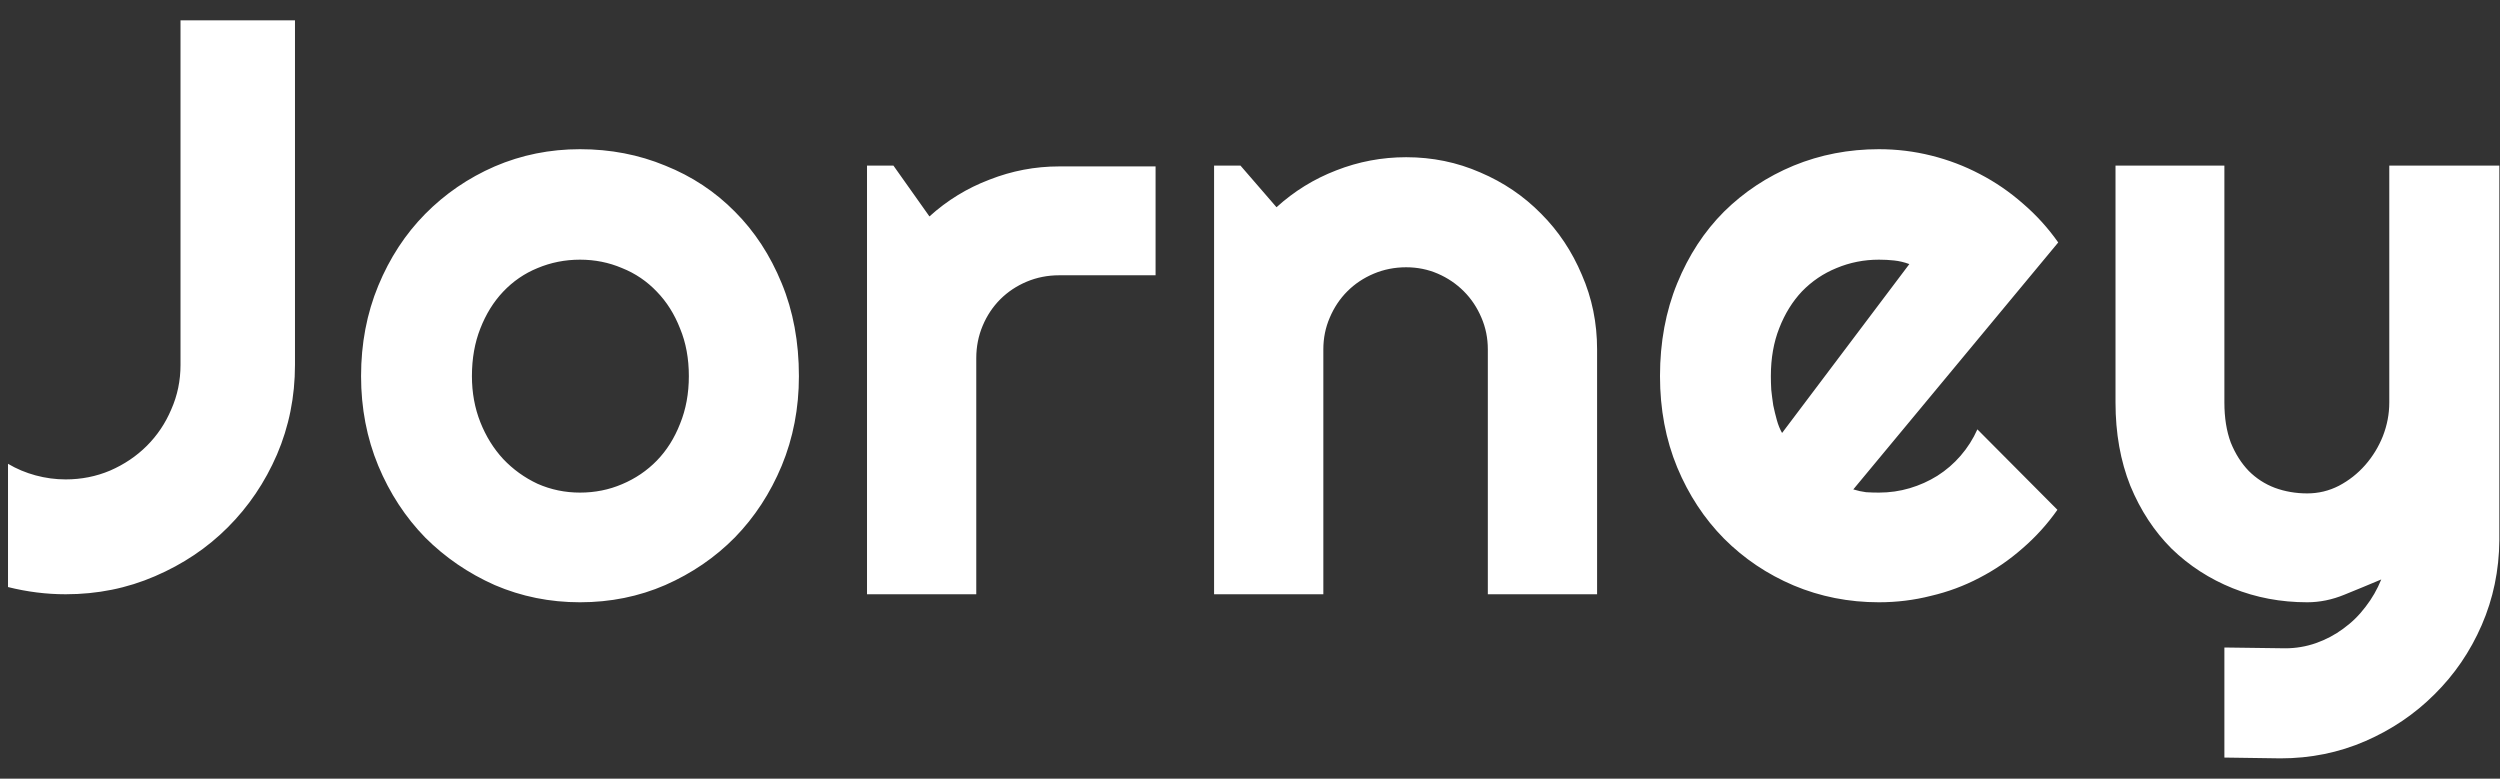 <svg width="122" height="38" viewBox="0 0 122 38" fill="none" xmlns="http://www.w3.org/2000/svg">
<rect x="0" y="0" width="122" height="38" fill="#333333" stroke="none"/>
<path d="M14.395 17.809C14.395 19.358 14.102 20.816 13.516 22.184C12.93 23.538 12.129 24.723 11.113 25.738C10.111 26.741 8.926 27.535 7.559 28.121C6.204 28.707 4.753 29 3.203 29C2.266 29 1.328 28.883 0.391 28.648V22.633C0.807 22.88 1.257 23.069 1.738 23.199C2.22 23.329 2.708 23.395 3.203 23.395C3.971 23.395 4.694 23.251 5.371 22.965C6.061 22.665 6.66 22.262 7.168 21.754C7.676 21.246 8.073 20.654 8.359 19.977C8.659 19.299 8.809 18.577 8.809 17.809V0.992H14.395V17.809ZM38.987 18.355C38.987 19.918 38.707 21.376 38.147 22.73C37.587 24.072 36.826 25.237 35.862 26.227C34.899 27.203 33.766 27.978 32.464 28.551C31.175 29.111 29.788 29.391 28.304 29.391C26.832 29.391 25.446 29.111 24.143 28.551C22.855 27.978 21.722 27.203 20.745 26.227C19.782 25.237 19.02 24.072 18.46 22.73C17.9 21.376 17.62 19.918 17.62 18.355C17.62 16.767 17.9 15.296 18.46 13.941C19.02 12.587 19.782 11.422 20.745 10.445C21.722 9.456 22.855 8.681 24.143 8.121C25.446 7.561 26.832 7.281 28.304 7.281C29.788 7.281 31.175 7.548 32.464 8.082C33.766 8.603 34.899 9.352 35.862 10.328C36.826 11.292 37.587 12.457 38.147 13.824C38.707 15.178 38.987 16.689 38.987 18.355ZM33.616 18.355C33.616 17.496 33.473 16.721 33.187 16.031C32.913 15.328 32.535 14.729 32.054 14.234C31.572 13.727 31.006 13.342 30.355 13.082C29.716 12.809 29.033 12.672 28.304 12.672C27.575 12.672 26.884 12.809 26.233 13.082C25.595 13.342 25.035 13.727 24.554 14.234C24.085 14.729 23.714 15.328 23.44 16.031C23.167 16.721 23.03 17.496 23.03 18.355C23.03 19.163 23.167 19.912 23.44 20.602C23.714 21.292 24.085 21.891 24.554 22.398C25.035 22.906 25.595 23.31 26.233 23.609C26.884 23.896 27.575 24.039 28.304 24.039C29.033 24.039 29.716 23.902 30.355 23.629C31.006 23.355 31.572 22.971 32.054 22.477C32.535 21.982 32.913 21.383 33.187 20.68C33.473 19.977 33.616 19.202 33.616 18.355ZM47.642 29H42.31V8.082H43.6L45.357 10.562C46.217 9.781 47.193 9.182 48.287 8.766C49.381 8.336 50.514 8.121 51.685 8.121H56.392V13.434H51.685C51.126 13.434 50.598 13.538 50.103 13.746C49.609 13.954 49.179 14.241 48.814 14.605C48.45 14.97 48.163 15.4 47.955 15.895C47.747 16.389 47.642 16.917 47.642 17.477V29ZM64.579 29H59.247V8.082H60.536L62.294 10.113C63.153 9.332 64.123 8.733 65.204 8.316C66.298 7.887 67.437 7.672 68.622 7.672C69.898 7.672 71.103 7.919 72.235 8.414C73.368 8.896 74.358 9.566 75.204 10.426C76.05 11.272 76.714 12.268 77.196 13.414C77.691 14.547 77.938 15.758 77.938 17.047V29H72.606V17.047C72.606 16.5 72.502 15.986 72.294 15.504C72.085 15.009 71.799 14.579 71.434 14.215C71.07 13.85 70.647 13.564 70.165 13.355C69.683 13.147 69.169 13.043 68.622 13.043C68.062 13.043 67.535 13.147 67.04 13.355C66.545 13.564 66.115 13.85 65.751 14.215C65.386 14.579 65.1 15.009 64.891 15.504C64.683 15.986 64.579 16.5 64.579 17.047V29ZM90.441 23.883C90.65 23.948 90.858 23.994 91.066 24.02C91.275 24.033 91.483 24.039 91.691 24.039C92.212 24.039 92.713 23.967 93.195 23.824C93.677 23.681 94.126 23.479 94.543 23.219C94.973 22.945 95.35 22.62 95.676 22.242C96.014 21.852 96.288 21.422 96.496 20.953L100.402 24.879C99.907 25.582 99.335 26.213 98.683 26.773C98.046 27.333 97.349 27.809 96.594 28.199C95.852 28.59 95.064 28.883 94.23 29.078C93.41 29.287 92.564 29.391 91.691 29.391C90.22 29.391 88.833 29.117 87.531 28.57C86.242 28.023 85.109 27.262 84.133 26.285C83.169 25.309 82.407 24.15 81.848 22.809C81.288 21.454 81.008 19.97 81.008 18.355C81.008 16.702 81.288 15.191 81.848 13.824C82.407 12.457 83.169 11.292 84.133 10.328C85.109 9.365 86.242 8.616 87.531 8.082C88.833 7.548 90.22 7.281 91.691 7.281C92.564 7.281 93.417 7.385 94.25 7.594C95.083 7.802 95.871 8.102 96.613 8.492C97.368 8.883 98.072 9.365 98.723 9.938C99.374 10.497 99.947 11.129 100.441 11.832L90.441 23.883ZM93.176 12.887C92.928 12.796 92.681 12.737 92.433 12.711C92.199 12.685 91.952 12.672 91.691 12.672C90.962 12.672 90.272 12.809 89.621 13.082C88.983 13.342 88.423 13.72 87.941 14.215C87.473 14.71 87.102 15.309 86.828 16.012C86.555 16.702 86.418 17.483 86.418 18.355C86.418 18.551 86.424 18.772 86.437 19.02C86.463 19.267 86.496 19.521 86.535 19.781C86.587 20.029 86.646 20.27 86.711 20.504C86.776 20.738 86.861 20.947 86.965 21.129L93.176 12.887ZM108.55 36.969V31.598L111.518 31.637C112.039 31.637 112.541 31.552 113.022 31.383C113.504 31.213 113.947 30.979 114.35 30.68C114.767 30.38 115.132 30.022 115.444 29.605C115.757 29.202 116.011 28.759 116.206 28.277C115.62 28.525 115.021 28.772 114.409 29.02C113.81 29.267 113.205 29.391 112.593 29.391C111.304 29.391 110.093 29.163 108.96 28.707C107.827 28.251 106.831 27.607 105.972 26.773C105.125 25.927 104.455 24.905 103.96 23.707C103.478 22.496 103.237 21.142 103.237 19.645V8.082H108.55V19.645C108.55 20.387 108.654 21.038 108.862 21.598C109.084 22.145 109.377 22.607 109.741 22.984C110.106 23.349 110.529 23.622 111.011 23.805C111.505 23.987 112.033 24.078 112.593 24.078C113.14 24.078 113.654 23.954 114.136 23.707C114.63 23.447 115.06 23.108 115.425 22.691C115.789 22.275 116.076 21.806 116.284 21.285C116.492 20.751 116.597 20.204 116.597 19.645V8.082H121.968V26.363C121.955 27.835 121.668 29.215 121.108 30.504C120.548 31.793 119.78 32.919 118.804 33.883C117.84 34.846 116.714 35.608 115.425 36.168C114.136 36.728 112.755 37.008 111.284 37.008L108.55 36.969Z" fill="white"/>
</svg>
